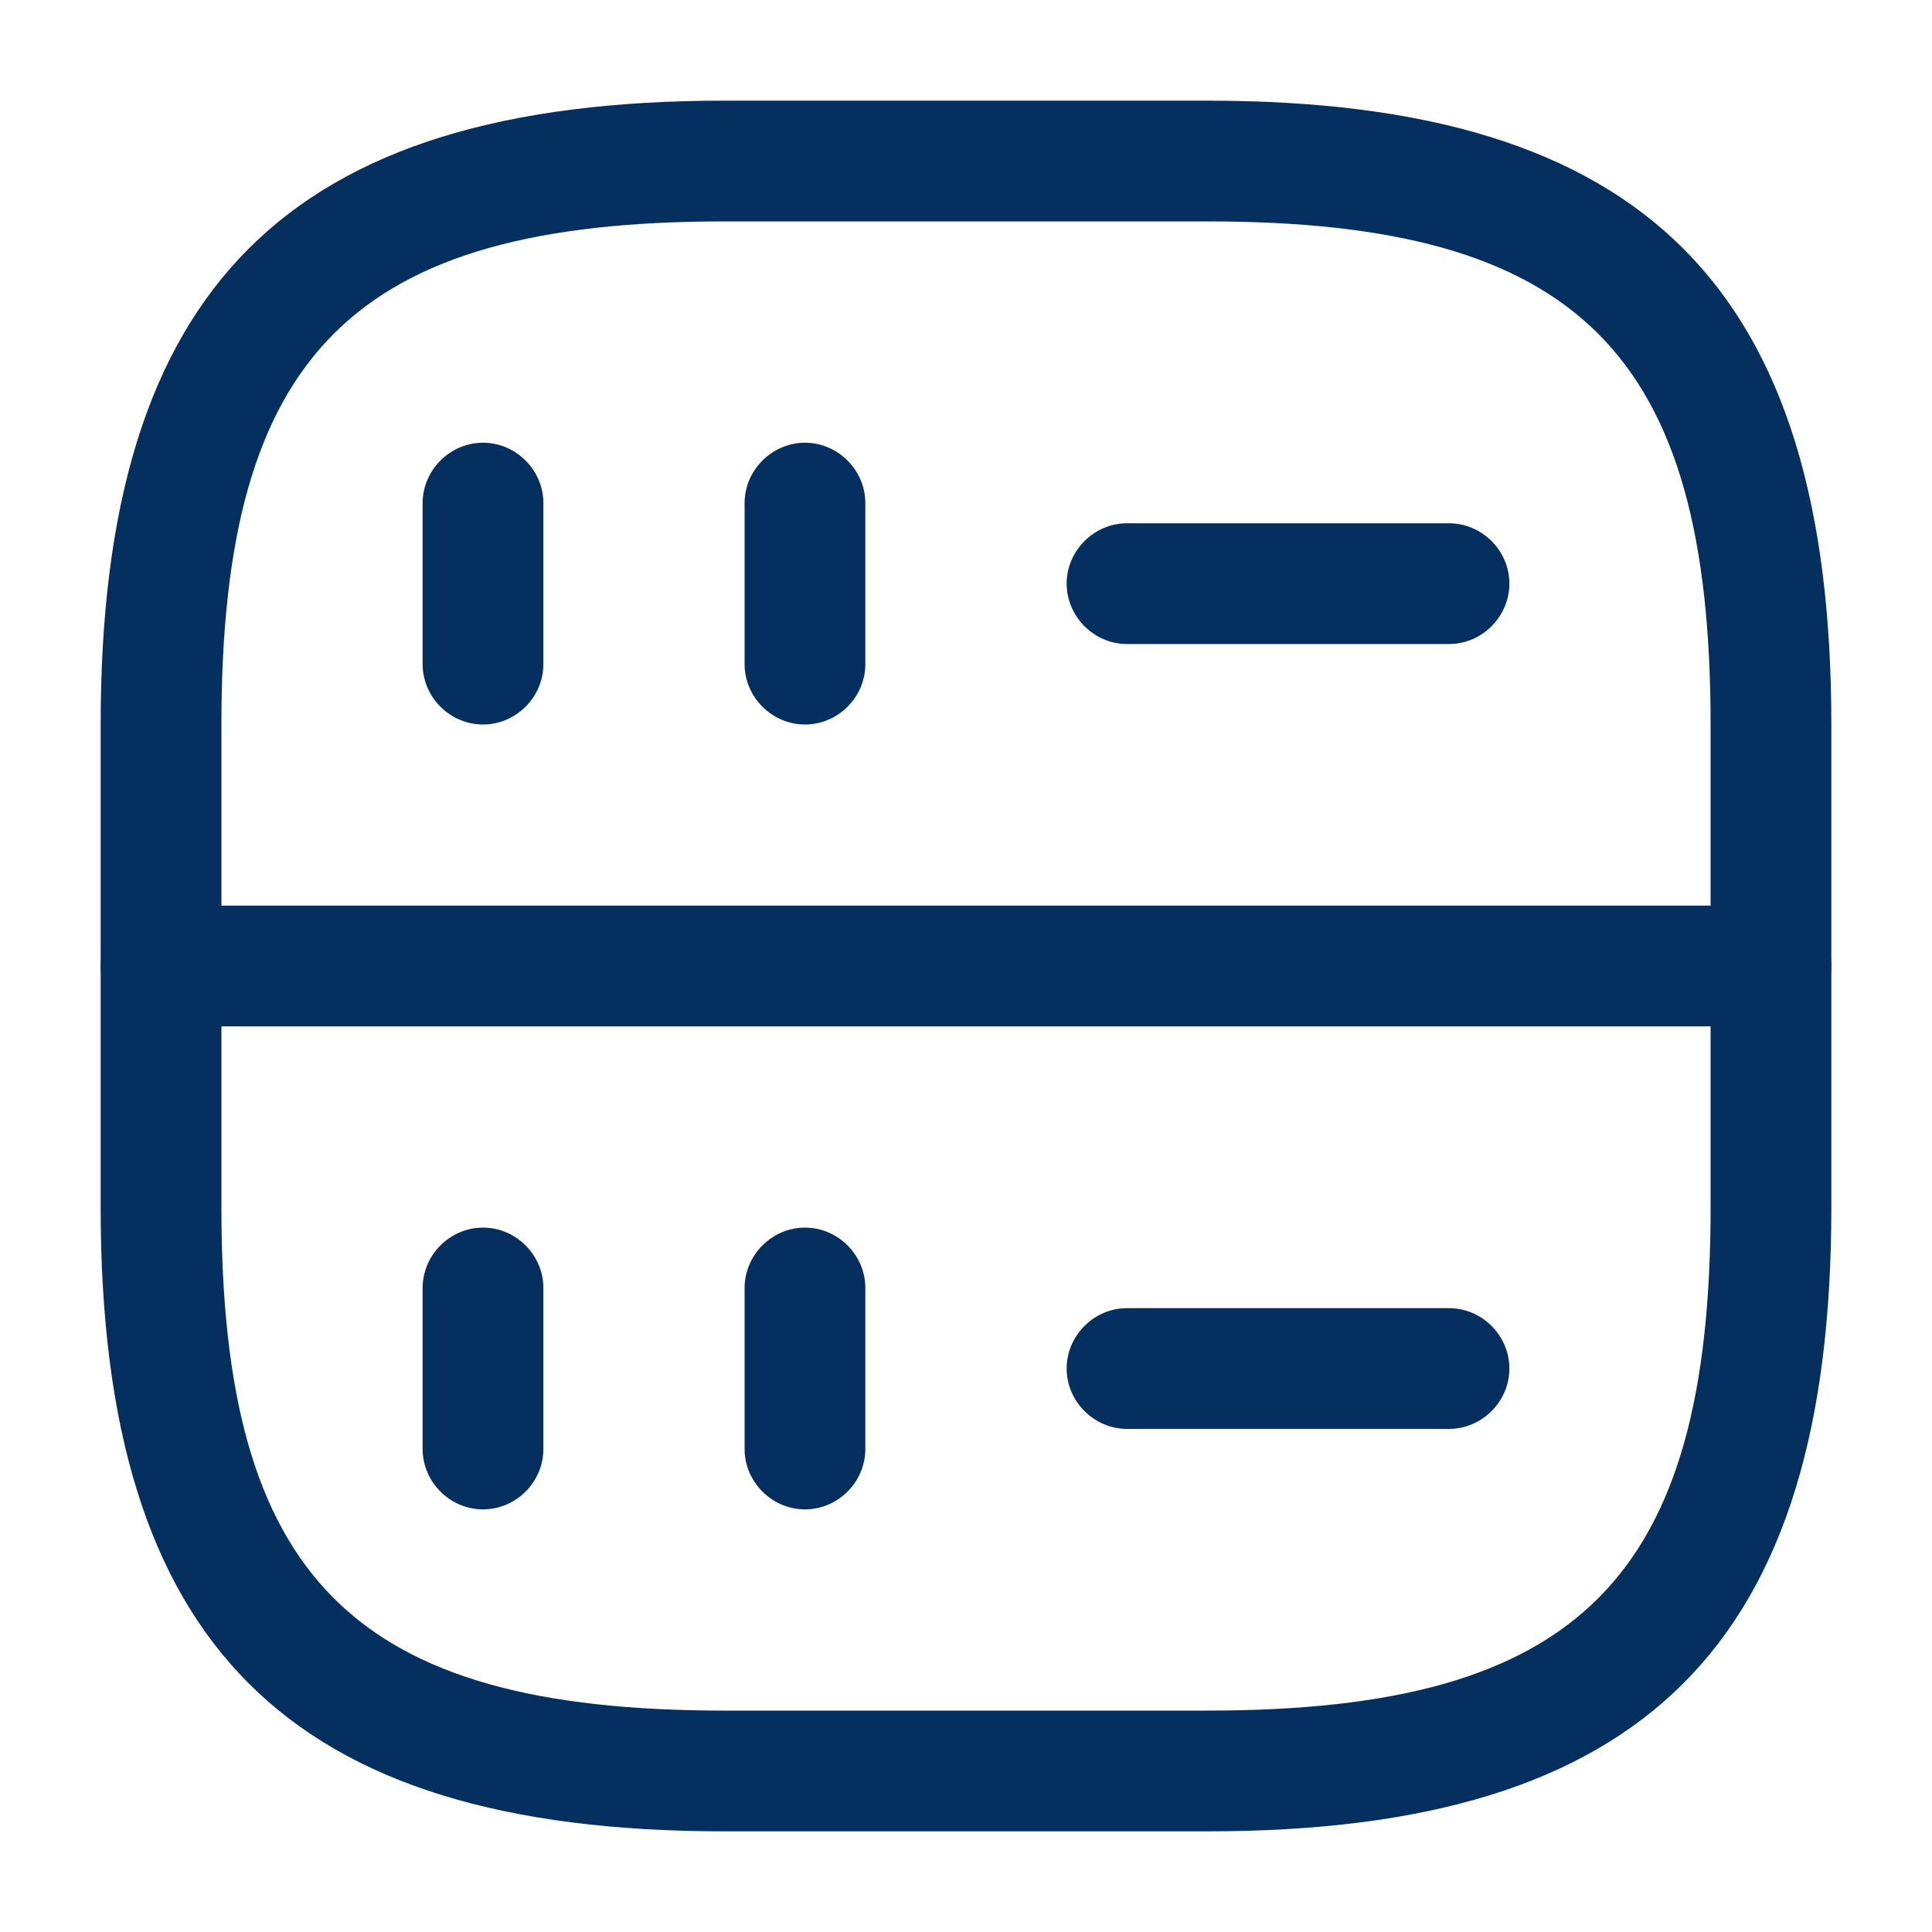 <?xml version="1.0" encoding="UTF-8"?>
<svg width="20px" height="20px" viewBox="0 0 20 20" version="1.1" xmlns="http://www.w3.org/2000/svg" xmlns:xlink="http://www.w3.org/1999/xlink">
    <title>74EAC200-B641-4728-8D74-2E57AFA056C4</title>
    <g id="Mobile---Flow" stroke="none" stroke-width="1" fill="none" fill-rule="evenodd">
        <g id="consent-full" transform="translate(-20, -472)">
            <g id="Group-4-Copy-4" transform="translate(20, 466)">
                <g id="storage" transform="translate(0, 6)">
                    <path d="M4.375,6.875 L4.375,5.208 C4.375,4.867 4.658,4.583 5,4.583 C5.342,4.583 5.625,4.867 5.625,5.208 L5.625,6.875 C5.625,7.217 5.342,7.5 5,7.5 C4.658,7.5 4.375,7.217 4.375,6.875 Z" id="Vector" fill="#052F5F" fill-rule="nonzero"></path>
                    <path d="M7.708,6.875 L7.708,5.208 C7.708,4.867 7.992,4.583 8.333,4.583 C8.675,4.583 8.958,4.867 8.958,5.208 L8.958,6.875 C8.958,7.217 8.675,7.5 8.333,7.5 C7.992,7.5 7.708,7.217 7.708,6.875 Z" id="Vector" fill="#052F5F" fill-rule="nonzero"></path>
                    <path d="M7.5,18.958 C2.975,18.958 1.042,17.025 1.042,12.5 L1.042,7.5 C1.042,2.975 2.975,1.042 7.5,1.042 L12.5,1.042 C17.025,1.042 18.958,2.975 18.958,7.5 L18.958,12.5 C18.958,17.025 17.025,18.958 12.5,18.958 L7.5,18.958 Z M2.292,7.5 L2.292,12.5 C2.292,16.342 3.658,17.708 7.5,17.708 L12.5,17.708 C16.342,17.708 17.708,16.342 17.708,12.5 L17.708,7.5 C17.708,3.658 16.342,2.292 12.5,2.292 L7.5,2.292 C3.658,2.292 2.292,3.658 2.292,7.5 Z" id="Vector" fill="#052F5F"></path>
                    <path d="M4.375,15 L4.375,13.333 C4.375,12.992 4.658,12.708 5,12.708 C5.342,12.708 5.625,12.992 5.625,13.333 L5.625,15 C5.625,15.342 5.342,15.625 5,15.625 C4.658,15.625 4.375,15.342 4.375,15 Z" id="Vector" fill="#052F5F" fill-rule="nonzero"></path>
                    <path d="M7.708,15 L7.708,13.333 C7.708,12.992 7.992,12.708 8.333,12.708 C8.675,12.708 8.958,12.992 8.958,13.333 L8.958,15 C8.958,15.342 8.675,15.625 8.333,15.625 C7.992,15.625 7.708,15.342 7.708,15 Z" id="Vector" fill="#052F5F" fill-rule="nonzero"></path>
                    <path d="M11.667,6.667 C11.325,6.667 11.042,6.383 11.042,6.042 C11.042,5.7 11.325,5.417 11.667,5.417 L15,5.417 C15.342,5.417 15.625,5.7 15.625,6.042 C15.625,6.383 15.342,6.667 15,6.667 L11.667,6.667 Z" id="Vector" fill="#052F5F" fill-rule="nonzero"></path>
                    <path d="M11.667,14.792 C11.325,14.792 11.042,14.508 11.042,14.167 C11.042,13.825 11.325,13.542 11.667,13.542 L15,13.542 C15.342,13.542 15.625,13.825 15.625,14.167 C15.625,14.508 15.342,14.792 15,14.792 L11.667,14.792 Z" id="Vector" fill="#052F5F" fill-rule="nonzero"></path>
                    <path d="M1.667,10.625 C1.325,10.625 1.042,10.342 1.042,10 C1.042,9.658 1.325,9.375 1.667,9.375 L18.333,9.375 C18.675,9.375 18.958,9.658 18.958,10 C18.958,10.342 18.675,10.625 18.333,10.625 L1.667,10.625 Z" id="Vector" fill="#052F5F" fill-rule="nonzero"></path>
                    <path d="M20,0 L20,20 L0,20 L0,0 L20,0 Z" id="Vector" opacity="0"></path>
                </g>
            </g>
        </g>
    </g>
</svg>